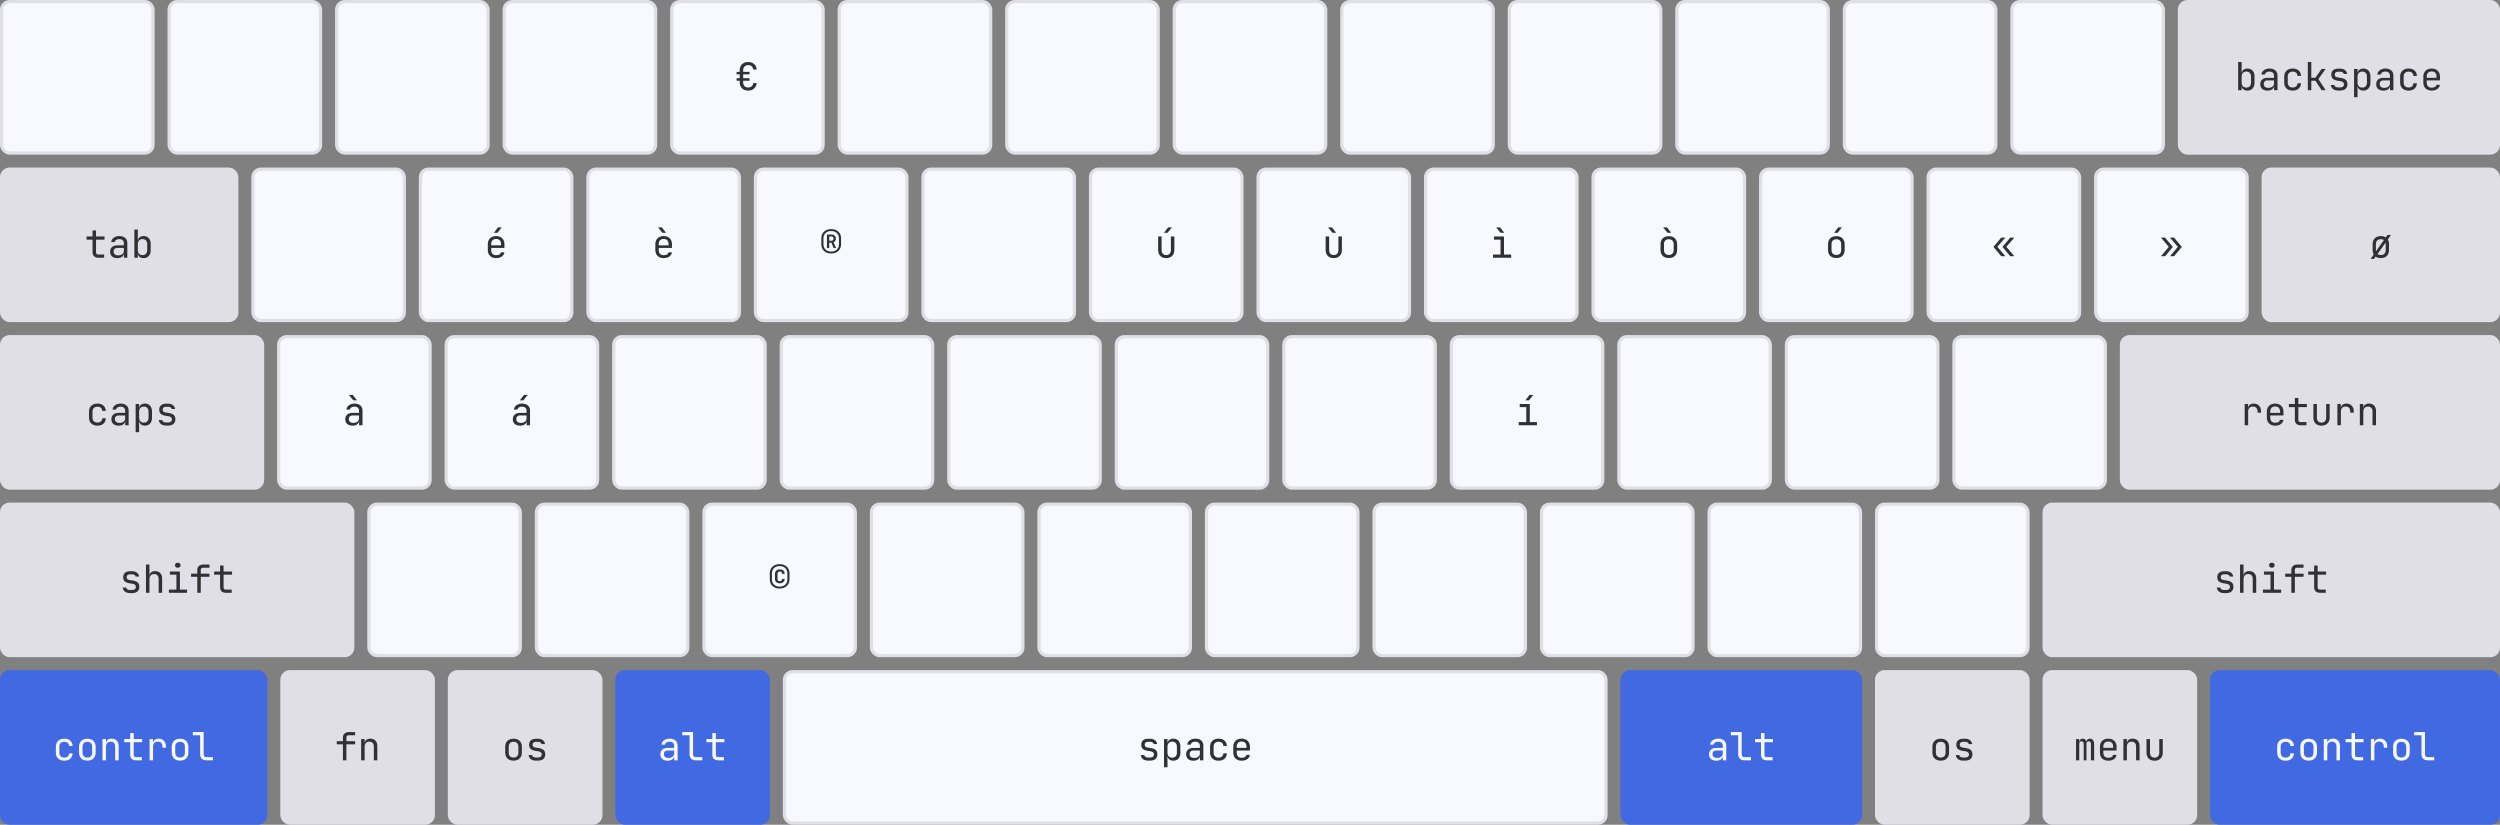 <svg xmlns="http://www.w3.org/2000/svg" fill="none" viewBox="0 0 776 256">
  <rect x="0" y="0" width="776" height="256" fill="#808080" stroke="none"/>
  <style>
    :root {
      --accent: #4169E1;
      --background-lower: #F8F8FF;
      --background-higher: #DFDFE5;
      --foreground-lower: #F8F8FF;
      --foreground-higher: #313133;
    }
  </style>
  <rect fill="#F8F8FF" width="255" height="47" x="243.5" y="208.5" rx="2.5"/>
  <rect fill="#F8F8FF" width="47" height="47" x=".5" y=".5" rx="2.5"/>
  <rect fill="#F8F8FF" width="47" height="47" x="104.5" y=".5" rx="2.5"/>
  <rect fill="#F8F8FF" width="47" height="47" x="114.5" y="156.5" rx="2.5"/>
  <rect fill="#F8F8FF" width="47" height="47" x="130.5" y="52.5" rx="2.5"/>
  <rect fill="#F8F8FF" width="47" height="47" x="138.5" y="104.5" rx="2.5"/>
  <rect fill="#F8F8FF" width="47" height="47" x="156.5" y=".5" rx="2.5"/>
  <rect fill="#F8F8FF" width="47" height="47" x="166.5" y="156.5" rx="2.5"/>
  <rect fill="#F8F8FF" width="47" height="47" x="182.5" y="52.5" rx="2.5"/>
  <rect fill="#F8F8FF" width="47" height="47" x="190.5" y="104.5" rx="2.5"/>
  <rect fill="#F8F8FF" width="47" height="47" x="208.5" y=".5" rx="2.5"/>
  <rect fill="#F8F8FF" width="47" height="47" x="218.5" y="156.5" rx="2.5"/>
  <rect fill="#F8F8FF" width="47" height="47" x="234.5" y="52.5" rx="2.5"/>
  <rect fill="#F8F8FF" width="47" height="47" x="242.5" y="104.5" rx="2.5"/>
  <rect fill="#F8F8FF" width="47" height="47" x="260.5" y=".5" rx="2.5"/>
  <rect fill="#F8F8FF" width="47" height="47" x="270.5" y="156.5" rx="2.5"/>
  <rect fill="#F8F8FF" width="47" height="47" x="286.5" y="52.5" rx="2.5"/>
  <rect fill="#F8F8FF" width="47" height="47" x="294.5" y="104.5" rx="2.5"/>
  <rect fill="#F8F8FF" width="47" height="47" x="312.5" y=".5" rx="2.5"/>
  <rect fill="#F8F8FF" width="47" height="47" x="322.5" y="156.5" rx="2.5"/>
  <rect fill="#F8F8FF" width="47" height="47" x="338.5" y="52.5" rx="2.5"/>
  <rect fill="#F8F8FF" width="47" height="47" x="346.5" y="104.5" rx="2.5"/>
  <rect fill="#F8F8FF" width="47" height="47" x="364.5" y=".5" rx="2.5"/>
  <rect fill="#F8F8FF" width="47" height="47" x="374.5" y="156.5" rx="2.5"/>
  <rect fill="#F8F8FF" width="47" height="47" x="390.5" y="52.5" rx="2.5"/>
  <rect fill="#F8F8FF" width="47" height="47" x="398.5" y="104.5" rx="2.5"/>
  <rect fill="#F8F8FF" width="47" height="47" x="416.5" y=".5" rx="2.5"/>
  <rect fill="#F8F8FF" width="47" height="47" x="426.5" y="156.5" rx="2.5"/>
  <rect fill="#F8F8FF" width="47" height="47" x="442.5" y="52.5" rx="2.5"/>
  <rect fill="#F8F8FF" width="47" height="47" x="450.5" y="104.5" rx="2.5"/>
  <rect fill="#F8F8FF" width="47" height="47" x="468.5" y=".5" rx="2.5"/>
  <rect fill="#F8F8FF" width="47" height="47" x="478.5" y="156.5" rx="2.5"/>
  <rect fill="#F8F8FF" width="47" height="47" x="494.5" y="52.5" rx="2.5"/>
  <rect fill="#F8F8FF" width="47" height="47" x="502.5" y="104.5" rx="2.5"/>
  <rect fill="#F8F8FF" width="47" height="47" x="52.5" y=".5" rx="2.5"/>
  <rect fill="#F8F8FF" width="47" height="47" x="520.5" y=".5" rx="2.5"/>
  <rect fill="#F8F8FF" width="47" height="47" x="530.5" y="156.5" rx="2.5"/>
  <rect fill="#F8F8FF" width="47" height="47" x="546.5" y="52.5" rx="2.5"/>
  <rect fill="#F8F8FF" width="47" height="47" x="554.5" y="104.5" rx="2.5"/>
  <rect fill="#F8F8FF" width="47" height="47" x="572.5" y=".5" rx="2.5"/>
  <rect fill="#F8F8FF" width="47" height="47" x="582.5" y="156.5" rx="2.5"/>
  <rect fill="#F8F8FF" width="47" height="47" x="598.5" y="52.5" rx="2.5"/>
  <rect fill="#F8F8FF" width="47" height="47" x="606.5" y="104.5" rx="2.5"/>
  <rect fill="#F8F8FF" width="47" height="47" x="624.5" y=".5" rx="2.5"/>
  <rect fill="#F8F8FF" width="47" height="47" x="650.5" y="52.5" rx="2.5"/>
  <rect fill="#F8F8FF" width="47" height="47" x="78.5" y="52.5" rx="2.5"/>
  <rect fill="#F8F8FF" width="47" height="47" x="86.5" y="104.5" rx="2.5"/>
  <rect fill="#DFDFE5" width="109" height="47" x=".5" y="156.5" rx="2.5"/>
  <rect fill="#DFDFE5" width="117" height="47" x="658.5" y="104.5" rx="2.5"/>
  <rect fill="#DFDFE5" width="141" height="47" x="634.5" y="156.5" rx="2.5"/>
  <rect fill="#DFDFE5" width="47" height="47" x="139.5" y="208.5" rx="2.5"/>
  <rect fill="#DFDFE5" width="47" height="47" x="582.5" y="208.5" rx="2.5"/>
  <rect fill="#DFDFE5" width="47" height="47" x="634.5" y="208.5" rx="2.5"/>
  <rect fill="#DFDFE5" width="47" height="47" x="87.5" y="208.5" rx="2.5"/>
  <rect fill="#DFDFE5" width="73" height="47" x=".5" y="52.5" rx="2.5"/>
  <rect fill="#DFDFE5" width="73" height="47" x="702.5" y="52.5" rx="2.5"/>
  <rect fill="#DFDFE5" width="81" height="47" x=".5" y="104.5" rx="2.5"/>
  <rect fill="#DFDFE5" width="99" height="47" x="676.5" y=".5" rx="2.5"/>
  <rect fill="#4169E1" width="82" height="47" x=".5" y="208.5" rx="2.5"/>
  <rect fill="#4169E1" width="47" height="47" x="191.5" y="208.5" rx="2.5"/>
  <rect fill="#4169E1" width="74" height="47" x="503.5" y="208.5" rx="2.5"/>
  <rect fill="#4169E1" width="89" height="47" x="686.5" y="208.5" rx="2.5"/>
  <rect stroke="#DFDFE5" width="109" height="47" x=".5" y="156.5" rx="2.5"/>
  <rect stroke="#DFDFE5" width="117" height="47" x="658.5" y="104.5" rx="2.5"/>
  <rect stroke="#DFDFE5" width="141" height="47" x="634.5" y="156.5" rx="2.5"/>
  <rect stroke="#DFDFE5" width="255" height="47" x="243.5" y="208.5" rx="2.5"/>
  <rect stroke="#DFDFE5" width="47" height="47" x=".5" y=".5" rx="2.5"/>
  <rect stroke="#DFDFE5" width="47" height="47" x="104.5" y=".5" rx="2.5"/>
  <rect stroke="#DFDFE5" width="47" height="47" x="114.5" y="156.5" rx="2.5"/>
  <rect stroke="#DFDFE5" width="47" height="47" x="130.5" y="52.5" rx="2.5"/>
  <rect stroke="#DFDFE5" width="47" height="47" x="138.5" y="104.5" rx="2.5"/>
  <rect stroke="#DFDFE5" width="47" height="47" x="139.5" y="208.5" rx="2.5"/>
  <rect stroke="#DFDFE5" width="47" height="47" x="156.5" y=".5" rx="2.5"/>
  <rect stroke="#DFDFE5" width="47" height="47" x="166.5" y="156.5" rx="2.5"/>
  <rect stroke="#DFDFE5" width="47" height="47" x="182.5" y="52.5" rx="2.5"/>
  <rect stroke="#DFDFE5" width="47" height="47" x="190.5" y="104.5" rx="2.5"/>
  <rect stroke="#DFDFE5" width="47" height="47" x="208.5" y=".5" rx="2.5"/>
  <rect stroke="#DFDFE5" width="47" height="47" x="218.5" y="156.5" rx="2.5"/>
  <rect stroke="#DFDFE5" width="47" height="47" x="234.5" y="52.5" rx="2.5"/>
  <rect stroke="#DFDFE5" width="47" height="47" x="242.5" y="104.5" rx="2.5"/>
  <rect stroke="#DFDFE5" width="47" height="47" x="260.5" y=".5" rx="2.5"/>
  <rect stroke="#DFDFE5" width="47" height="47" x="270.5" y="156.5" rx="2.5"/>
  <rect stroke="#DFDFE5" width="47" height="47" x="286.5" y="52.5" rx="2.5"/>
  <rect stroke="#DFDFE5" width="47" height="47" x="294.5" y="104.5" rx="2.5"/>
  <rect stroke="#DFDFE5" width="47" height="47" x="312.5" y=".5" rx="2.5"/>
  <rect stroke="#DFDFE5" width="47" height="47" x="322.5" y="156.5" rx="2.5"/>
  <rect stroke="#DFDFE5" width="47" height="47" x="338.5" y="52.5" rx="2.5"/>
  <rect stroke="#DFDFE5" width="47" height="47" x="346.5" y="104.5" rx="2.5"/>
  <rect stroke="#DFDFE5" width="47" height="47" x="364.5" y=".5" rx="2.5"/>
  <rect stroke="#DFDFE5" width="47" height="47" x="374.5" y="156.5" rx="2.5"/>
  <rect stroke="#DFDFE5" width="47" height="47" x="390.5" y="52.5" rx="2.5"/>
  <rect stroke="#DFDFE5" width="47" height="47" x="398.5" y="104.5" rx="2.5"/>
  <rect stroke="#DFDFE5" width="47" height="47" x="416.5" y=".5" rx="2.5"/>
  <rect stroke="#DFDFE5" width="47" height="47" x="426.5" y="156.5" rx="2.5"/>
  <rect stroke="#DFDFE5" width="47" height="47" x="442.5" y="52.5" rx="2.5"/>
  <rect stroke="#DFDFE5" width="47" height="47" x="450.5" y="104.5" rx="2.5"/>
  <rect stroke="#DFDFE5" width="47" height="47" x="468.5" y=".5" rx="2.5"/>
  <rect stroke="#DFDFE5" width="47" height="47" x="478.5" y="156.5" rx="2.5"/>
  <rect stroke="#DFDFE5" width="47" height="47" x="494.5" y="52.5" rx="2.5"/>
  <rect stroke="#DFDFE5" width="47" height="47" x="502.5" y="104.5" rx="2.5"/>
  <rect stroke="#DFDFE5" width="47" height="47" x="52.5" y=".5" rx="2.5"/>
  <rect stroke="#DFDFE5" width="47" height="47" x="520.5" y=".5" rx="2.5"/>
  <rect stroke="#DFDFE5" width="47" height="47" x="530.5" y="156.5" rx="2.5"/>
  <rect stroke="#DFDFE5" width="47" height="47" x="546.5" y="52.5" rx="2.5"/>
  <rect stroke="#DFDFE5" width="47" height="47" x="554.5" y="104.5" rx="2.5"/>
  <rect stroke="#DFDFE5" width="47" height="47" x="572.5" y=".5" rx="2.5"/>
  <rect stroke="#DFDFE5" width="47" height="47" x="582.5" y="156.5" rx="2.5"/>
  <rect stroke="#DFDFE5" width="47" height="47" x="582.5" y="208.5" rx="2.5"/>
  <rect stroke="#DFDFE5" width="47" height="47" x="598.5" y="52.5" rx="2.5"/>
  <rect stroke="#DFDFE5" width="47" height="47" x="606.5" y="104.5" rx="2.5"/>
  <rect stroke="#DFDFE5" width="47" height="47" x="624.5" y=".5" rx="2.5"/>
  <rect stroke="#DFDFE5" width="47" height="47" x="634.5" y="208.5" rx="2.5"/>
  <rect stroke="#DFDFE5" width="47" height="47" x="650.5" y="52.5" rx="2.5"/>
  <rect stroke="#DFDFE5" width="47" height="47" x="78.5" y="52.5" rx="2.5"/>
  <rect stroke="#DFDFE5" width="47" height="47" x="86.5" y="104.5" rx="2.5"/>
  <rect stroke="#DFDFE5" width="47" height="47" x="87.5" y="208.5" rx="2.5"/>
  <rect stroke="#DFDFE5" width="73" height="47" x=".5" y="52.5" rx="2.5"/>
  <rect stroke="#DFDFE5" width="73" height="47" x="702.5" y="52.5" rx="2.5"/>
  <rect stroke="#DFDFE5" width="81" height="47" x=".5" y="104.5" rx="2.5"/>
  <rect stroke="#DFDFE5" width="99" height="47" x="676.5" y=".5" rx="2.5"/>
  <rect stroke="#4169E1" width="82" height="47" x=".5" y="208.5" rx="2.5"/>
  <rect stroke="#4169E1" width="47" height="47" x="191.5" y="208.5" rx="2.5"/>
  <rect stroke="#4169E1" width="74" height="47" x="503.5" y="208.5" rx="2.5"/>
  <rect stroke="#4169E1" width="89" height="47" x="686.5" y="208.5" rx="2.5"/>
  <path fill="#313133" d="M109.426 132.12c-.696 0-1.244-.176-1.644-.528-.4-.36-.6-.844-.6-1.452 0-.616.2-1.1.6-1.452.4-.352.94-.528 1.62-.528h2.04v-.66c0-.4-.124-.712-.372-.936-.24-.224-.584-.336-1.032-.336-.392 0-.716.084-.972.252a.982.982 0 0 0-.468.66h-1.08c.072-.568.34-1.02.804-1.356.464-.336 1.044-.504 1.74-.504.76 0 1.36.196 1.8.588.44.392.66.924.66 1.596V132h-1.056v-1.26h-.012c-.048.424-.256.76-.624 1.008-.36.248-.828.372-1.404.372Zm.264-.852c.512 0 .932-.128 1.26-.384.328-.256.492-.584.492-.984v-.936h-2.016c-.36 0-.644.1-.852.3-.208.2-.312.472-.312.816 0 .368.124.66.372.876.256.208.608.312 1.056.312Zm-.024-7.008-1.38-1.68h1.2l1.32 1.68h-1.14Z"/>
  <path fill="#313133" d="M154.002 80.12c-.52 0-.976-.104-1.368-.312a2.258 2.258 0 0 1-.9-.876c-.208-.384-.312-.828-.312-1.332v-1.8c0-.512.104-.956.312-1.332.216-.376.516-.668.9-.876.392-.208.848-.312 1.368-.312.52 0 .972.104 1.356.312.392.208.692.5.9.876.216.376.324.82.324 1.332v1.164h-4.104v.636c0 .52.132.92.396 1.2.264.272.64.408 1.128.408.416 0 .752-.072 1.008-.216a.953.953 0 0 0 .468-.672h1.08c-.072.552-.344.992-.816 1.32-.464.32-1.044.48-1.74.48Zm-1.524-3.972h3.048V75.8c0-.52-.132-.92-.396-1.2-.256-.28-.632-.42-1.128-.42-.488 0-.864.14-1.128.42-.264.28-.396.68-.396 1.2v.348Zm.828-3.888 1.272-1.68h1.164l-1.332 1.68h-1.104Z"/>
  <path fill="#313133" d="M161.426 132.12c-.696 0-1.244-.176-1.644-.528-.4-.36-.6-.844-.6-1.452 0-.616.2-1.1.6-1.452.4-.352.94-.528 1.62-.528h2.04v-.66c0-.4-.124-.712-.372-.936-.24-.224-.584-.336-1.032-.336-.392 0-.716.084-.972.252a.982.982 0 0 0-.468.66h-1.08c.072-.568.34-1.02.804-1.356.464-.336 1.044-.504 1.74-.504.76 0 1.36.196 1.8.588.44.392.66.924.66 1.596V132h-1.056v-1.26h-.012c-.048.424-.256.76-.624 1.008-.36.248-.828.372-1.404.372Zm.264-.852c.512 0 .932-.128 1.26-.384.328-.256.492-.584.492-.984v-.936h-2.016c-.36 0-.644.1-.852.3-.208.2-.312.472-.312.816 0 .368.124.66.372.876.256.208.608.312 1.056.312Zm-.324-7.008 1.272-1.68h1.164l-1.332 1.68h-1.104Z"/>
  <path fill="#313133" d="M206.002 80.12c-.52 0-.976-.104-1.368-.312a2.258 2.258 0 0 1-.9-.876c-.208-.384-.312-.828-.312-1.332v-1.8c0-.512.104-.956.312-1.332.216-.376.516-.668.9-.876.392-.208.848-.312 1.368-.312.52 0 .972.104 1.356.312.392.208.692.5.9.876.216.376.324.82.324 1.332v1.164h-4.104v.636c0 .52.132.92.396 1.2.264.272.64.408 1.128.408.416 0 .752-.072 1.008-.216a.953.953 0 0 0 .468-.672h1.08c-.072.552-.344.992-.816 1.32-.464.32-1.044.48-1.74.48Zm-1.524-3.972h3.048V75.8c0-.52-.132-.92-.396-1.2-.256-.28-.632-.42-1.128-.42-.488 0-.864.14-1.128.42-.264.28-.396.68-.396 1.2v.348Zm1.128-3.888-1.38-1.68h1.2l1.32 1.68h-1.14Z"/>
  <path fill="#313133" d="M232.242 28.12c-.808 0-1.452-.232-1.932-.696-.472-.472-.708-1.1-.708-1.884v-.48h-.972v-.78h.972v-1.2h-.972v-.78h.972v-.48c0-.784.236-1.408.708-1.872.48-.472 1.124-.708 1.932-.708.744 0 1.348.208 1.812.624.472.408.748.98.828 1.716h-1.08c-.048-.432-.212-.768-.492-1.008-.272-.248-.628-.372-1.068-.372-.48 0-.86.144-1.14.432-.28.288-.42.684-.42 1.188v.48h1.98v.78h-1.98v1.2h1.98v.78h-1.98v.48c0 .504.136.9.408 1.188.28.288.664.432 1.152.432.44 0 .796-.12 1.068-.36.28-.248.444-.588.492-1.02h1.08c-.08.728-.356 1.3-.828 1.716-.464.416-1.068.624-1.812.624Z"/>
  <path fill="#313133" d="M242.002 182.68c-.608 0-1.144-.12-1.608-.36a2.648 2.648 0 0 1-1.068-1.008c-.256-.432-.384-.936-.384-1.512V178c0-.576.128-1.08.384-1.512a2.648 2.648 0 0 1 1.068-1.008c.464-.24 1-.36 1.608-.36.616 0 1.152.12 1.608.36.456.24.812.576 1.068 1.008.256.432.384.936.384 1.512v1.8c0 .576-.128 1.08-.384 1.512a2.648 2.648 0 0 1-1.068 1.008c-.456.24-.992.36-1.608.36Zm0-.6c.48 0 .9-.092 1.26-.276.36-.192.64-.46.84-.804.2-.344.3-.744.3-1.2V178c0-.456-.1-.852-.3-1.188-.2-.344-.48-.612-.84-.804-.36-.192-.78-.288-1.26-.288s-.9.096-1.26.288c-.36.192-.64.46-.84.804-.2.336-.3.732-.3 1.188v1.8c0 .456.1.856.3 1.2.2.344.48.612.84.804.36.184.78.276 1.26.276Zm.06-1.02c-.448 0-.812-.124-1.092-.372-.272-.256-.408-.592-.408-1.008v-1.56c0-.416.136-.748.408-.996.28-.256.644-.384 1.092-.384.448 0 .808.128 1.08.384.272.248.408.58.408.996h-.78a.675.675 0 0 0-.204-.516.66.66 0 0 0-.504-.204.714.714 0 0 0-.528.204c-.128.128-.192.3-.192.516v1.56a.74.74 0 0 0 .192.528.74.74 0 0 0 .528.192.681.681 0 0 0 .504-.192.714.714 0 0 0 .204-.528h.78c0 .416-.136.752-.408 1.008-.272.248-.632.372-1.08.372Z"/>
  <path fill="#313133" d="M258.002 78.68c-.608 0-1.144-.12-1.608-.36a2.648 2.648 0 0 1-1.068-1.008c-.256-.432-.384-.936-.384-1.512V74c0-.576.128-1.08.384-1.512a2.648 2.648 0 0 1 1.068-1.008c.464-.24 1-.36 1.608-.36.616 0 1.152.12 1.608.36.456.24.812.576 1.068 1.008.256.432.384.936.384 1.512v1.8c0 .576-.128 1.08-.384 1.512a2.648 2.648 0 0 1-1.068 1.008c-.456.24-.992.36-1.608.36Zm-2.4-2.88c0 .456.1.856.3 1.2.2.344.48.612.84.804.36.184.78.276 1.26.276s.9-.092 1.26-.276c.36-.192.64-.46.84-.804.2-.344.3-.744.3-1.2V74c0-.456-.1-.852-.3-1.188-.2-.344-.48-.612-.84-.804-.36-.192-.78-.288-1.26-.288s-.9.096-1.26.288c-.36.192-.64.46-.84.804-.2.336-.3.732-.3 1.188v1.8Zm1.08 1.2v-4.2h1.368c.432 0 .772.116 1.02.348.256.224.384.528.384.912 0 .552-.24.932-.72 1.14l.792 1.8h-.768l-.708-1.68h-.648V77h-.72Zm.72-2.28h.648c.208 0 .372-.056.492-.168.12-.12.18-.284.18-.492 0-.208-.06-.368-.18-.48-.12-.12-.284-.18-.492-.18h-.648v1.32Z"/>
  <path fill="#313133" d="M356.408 236.096c-.68 0-1.22-.152-1.62-.456-.4-.312-.632-.732-.696-1.26h1.08a.844.844 0 0 0 .384.552c.216.136.5.204.852.204h.504c.424 0 .74-.084.948-.252a.867.867 0 0 0 .312-.696c0-.544-.372-.876-1.116-.996l-.888-.144c-.648-.112-1.132-.312-1.452-.6-.312-.296-.468-.724-.468-1.284 0-.592.188-1.048.564-1.368.376-.328.94-.492 1.692-.492h.456c.632 0 1.14.148 1.524.444.384.296.616.696.696 1.2h-1.08a.768.768 0 0 0-.36-.492c-.192-.128-.452-.192-.78-.192h-.456c-.408 0-.708.076-.9.228-.184.152-.276.38-.276.684 0 .272.08.472.24.6.16.128.412.22.756.276l.888.144c.712.112 1.228.32 1.548.624.328.304.492.744.492 1.32 0 .608-.196 1.088-.588 1.44-.384.344-.968.516-1.752.516h-.504Zm4.903 2.064v-8.76h1.08v1.26h.012c.056-.432.244-.768.564-1.008.328-.248.74-.372 1.236-.372.664 0 1.192.22 1.584.66.4.432.6 1.028.6 1.788v1.932c0 .76-.2 1.36-.6 1.8-.392.44-.92.66-1.584.66-.496 0-.904-.124-1.224-.372a1.509 1.509 0 0 1-.576-1.008h-.036l.024 1.5v1.92h-1.08Zm2.532-2.976c.456 0 .812-.136 1.068-.408.264-.272.396-.664.396-1.176v-1.8c0-.512-.132-.904-.396-1.176-.256-.272-.612-.408-1.068-.408-.44 0-.792.14-1.056.42-.264.28-.396.668-.396 1.164v1.8c0 .496.132.884.396 1.164.264.28.616.42 1.056.42Zm6.583.936c-.696 0-1.244-.176-1.644-.528-.4-.36-.6-.844-.6-1.452 0-.616.2-1.1.6-1.452.4-.352.94-.528 1.62-.528h2.04v-.66c0-.4-.124-.712-.372-.936-.24-.224-.584-.336-1.032-.336-.392 0-.716.084-.972.252a.982.982 0 0 0-.468.66h-1.08c.072-.568.34-1.02.804-1.356.464-.336 1.044-.504 1.74-.504.76 0 1.36.196 1.8.588.44.392.66.924.66 1.596V236h-1.056v-1.26h-.012c-.048.424-.256.76-.624 1.008-.36.248-.828.372-1.404.372Zm.264-.852c.512 0 .932-.128 1.26-.384.328-.256.492-.584.492-.984v-.936h-2.016c-.36 0-.644.1-.852.3-.208.2-.312.472-.312.816 0 .368.124.66.372.876.256.208.608.312 1.056.312Zm7.556.852c-.8 0-1.44-.224-1.92-.672-.472-.448-.708-1.064-.708-1.848v-1.8c0-.784.236-1.4.708-1.848.48-.448 1.12-.672 1.92-.672.76 0 1.372.204 1.836.612.464.408.708.964.732 1.668h-1.08c-.024-.424-.168-.748-.432-.972-.256-.232-.608-.348-1.056-.348-.472 0-.848.136-1.128.408-.28.264-.42.644-.42 1.14v1.812c0 .496.14.88.42 1.152.28.272.656.408 1.128.408.448 0 .8-.116 1.056-.348.264-.232.408-.556.432-.972h1.08c-.024.704-.268 1.26-.732 1.668-.464.408-1.076.612-1.836.612Zm7.147 0c-.52 0-.976-.104-1.368-.312a2.258 2.258 0 0 1-.9-.876c-.208-.384-.312-.828-.312-1.332v-1.8c0-.512.104-.956.312-1.332.216-.376.516-.668.9-.876.392-.208.848-.312 1.368-.312.52 0 .972.104 1.356.312.392.208.692.5.9.876.216.376.324.82.324 1.332v1.164h-4.104v.636c0 .52.132.92.396 1.2.264.272.64.408 1.128.408.416 0 .752-.072 1.008-.216a.953.953 0 0 0 .468-.672h1.08c-.072.552-.344.992-.816 1.32-.464.32-1.044.48-1.74.48Zm-1.524-3.972h3.048v-.348c0-.52-.132-.92-.396-1.2-.256-.28-.632-.42-1.128-.42-.488 0-.864.14-1.128.42-.264.28-.396.68-.396 1.2v.348Z"/>
  <path fill="#313133" d="M361.99 80.12c-.76 0-1.368-.224-1.824-.672-.456-.456-.684-1.072-.684-1.848v-4.2h1.08v4.2c0 .496.128.884.384 1.164.256.272.604.408 1.044.408.448 0 .8-.136 1.056-.408.264-.28.396-.668.396-1.164v-4.2h1.08v4.2c0 .776-.232 1.392-.696 1.848-.464.448-1.076.672-1.836.672Zm-.684-7.86 1.272-1.68h1.164l-1.332 1.68h-1.104Z"/>
  <path fill="#313133" d="M413.99 80.12c-.76 0-1.368-.224-1.824-.672-.456-.456-.684-1.072-.684-1.848v-4.2h1.08v4.2c0 .496.128.884.384 1.164.256.272.604.408 1.044.408.448 0 .8-.136 1.056-.408.264-.28.396-.668.396-1.164v-4.2h1.08v4.2c0 .776-.232 1.392-.696 1.848-.464.448-1.076.672-1.836.672Zm-.384-7.86-1.38-1.68h1.2l1.32 1.68h-1.14Z"/>
  <path fill="#313133" d="M463.422 80v-.984h2.34v-4.632h-2.04V73.4h3.12v5.616h2.22V80h-5.64Zm2.364-7.74-1.38-1.68h1.2l1.32 1.68h-1.14Z"/>
  <path fill="#313133" d="M471.422 132v-.984h2.34v-4.632h-2.04v-.984h3.12v5.616h2.22V132h-5.64Zm2.064-7.74 1.272-1.68h1.164l-1.332 1.68h-1.104Z"/>
  <path fill="#313133" d="M518.002 80.096c-.8 0-1.432-.224-1.896-.672-.456-.456-.684-1.072-.684-1.848v-1.752c0-.784.228-1.4.684-1.848.464-.448 1.096-.672 1.896-.672.8 0 1.428.224 1.884.672.464.448.696 1.06.696 1.836v1.764c0 .776-.232 1.392-.696 1.848-.456.448-1.084.672-1.884.672Zm0-.96c.472 0 .84-.132 1.104-.396.264-.264.396-.652.396-1.164v-1.752c0-.512-.132-.9-.396-1.164-.264-.264-.632-.396-1.104-.396-.464 0-.832.132-1.104.396-.264.264-.396.652-.396 1.164v1.752c0 .512.132.9.396 1.164.272.264.64.396 1.104.396Zm-.396-6.876-1.38-1.68h1.2l1.32 1.68h-1.14Z"/>
  <path fill="#313133" d="M570.002 80.096c-.8 0-1.432-.224-1.896-.672-.456-.456-.684-1.072-.684-1.848v-1.752c0-.784.228-1.4.684-1.848.464-.448 1.096-.672 1.896-.672.8 0 1.428.224 1.884.672.464.448.696 1.06.696 1.836v1.764c0 .776-.232 1.392-.696 1.848-.456.448-1.084.672-1.884.672Zm0-.96c.472 0 .84-.132 1.104-.396.264-.264.396-.652.396-1.164v-1.752c0-.512-.132-.9-.396-1.164-.264-.264-.632-.396-1.104-.396-.464 0-.832.132-1.104.396-.264.264-.396.652-.396 1.164v1.752c0 .512.132.9.396 1.164.272.264.64.396 1.104.396Zm-.696-6.876 1.272-1.68h1.164l-1.332 1.68h-1.104Z"/>
  <path fill="#313133" d="m623.982 79.52-2.424-2.88 2.412-2.88h1.272l-2.472 2.856 2.472 2.904h-1.26Zm-2.796 0-2.424-2.88 2.412-2.88h1.272l-2.472 2.856 2.472 2.904h-1.26Z"/>
  <path fill="#313133" d="m673.57 79.52 2.424-2.892-2.436-2.868h1.26l2.424 2.88-2.412 2.88h-1.26Zm-2.796 0 2.424-2.892-2.436-2.868h1.26l2.424 2.88-2.412 2.88h-1.26Z"/>
  <path fill="#313133" id="tab" d="M30.527 80c-.568 0-1.012-.152-1.332-.456-.312-.304-.468-.732-.468-1.284v-3.876h-1.86V73.4h1.86v-1.86h1.08v1.86h2.64v.984h-2.64v3.876c0 .504.24.756.72.756h1.8V80h-1.8Zm5.9.12c-.697 0-1.245-.176-1.645-.528-.4-.36-.6-.844-.6-1.452 0-.616.2-1.1.6-1.452.4-.352.94-.528 1.62-.528h2.04v-.66c0-.4-.124-.712-.372-.936-.24-.224-.584-.336-1.032-.336-.392 0-.716.084-.972.252a.982.982 0 0 0-.468.66h-1.08c.072-.568.34-1.02.804-1.356.464-.336 1.044-.504 1.74-.504.76 0 1.36.196 1.8.588.44.392.66.924.66 1.596V80h-1.056v-1.26h-.012c-.048.424-.256.76-.624 1.008-.36.248-.828.372-1.404.372Zm.263-.852c.512 0 .932-.128 1.26-.384.328-.256.492-.584.492-.984v-.936h-2.016c-.36 0-.644.1-.852.3-.208.2-.312.472-.312.816 0 .368.124.66.372.876.256.208.608.312 1.056.312Zm7.892.852c-.496 0-.904-.12-1.224-.36-.32-.248-.508-.588-.564-1.02h-.012V80h-1.08v-8.76h1.08v1.92l-.024 1.5h.036c.056-.424.244-.76.564-1.008.32-.248.728-.372 1.224-.372.664 0 1.196.22 1.596.66.4.44.6 1.04.6 1.8v1.932c0 .752-.2 1.348-.6 1.788-.4.44-.932.66-1.596.66Zm-.36-.936c.456 0 .816-.136 1.08-.408.264-.272.396-.664.396-1.176v-1.8c0-.512-.132-.904-.396-1.176-.264-.272-.624-.408-1.08-.408-.44 0-.792.14-1.056.42-.256.28-.384.668-.384 1.164v1.8c0 .496.128.884.384 1.164.264.28.616.42 1.056.42Z"/>
  <path fill="#313133" id="caps" d="M30.257 132.12c-.8 0-1.44-.224-1.92-.672-.472-.448-.708-1.064-.708-1.848v-1.8c0-.784.236-1.4.708-1.848.48-.448 1.12-.672 1.92-.672.76 0 1.372.204 1.836.612.464.408.708.964.732 1.668h-1.08c-.024-.424-.168-.748-.432-.972-.256-.232-.608-.348-1.056-.348-.472 0-.848.136-1.128.408-.28.264-.42.644-.42 1.14v1.812c0 .496.14.88.42 1.152.28.272.656.408 1.128.408.448 0 .8-.116 1.056-.348.264-.232.408-.556.432-.972h1.08c-.024.704-.268 1.26-.732 1.668-.464.408-1.076.612-1.836.612Zm6.572 0c-.696 0-1.244-.176-1.644-.528-.4-.36-.6-.844-.6-1.452 0-.616.2-1.1.6-1.452.4-.352.94-.528 1.62-.528h2.04v-.66c0-.4-.124-.712-.372-.936-.24-.224-.584-.336-1.032-.336-.392 0-.716.084-.972.252a.982.982 0 0 0-.468.66h-1.08c.072-.568.34-1.02.804-1.356.464-.336 1.044-.504 1.74-.504.76 0 1.36.196 1.8.588.44.392.66.924.66 1.596V132h-1.056v-1.26h-.012c-.048.424-.256.76-.624 1.008-.36.248-.828.372-1.404.372Zm.264-.852c.512 0 .932-.128 1.26-.384.328-.256.492-.584.492-.984v-.936h-2.016c-.36 0-.644.1-.852.3-.208.2-.312.472-.312.816 0 .368.124.66.372.876.256.208.608.312 1.056.312Zm5.011 2.892v-8.76h1.08v1.26h.012c.056-.432.244-.768.564-1.008.328-.248.74-.372 1.236-.372.664 0 1.192.22 1.584.66.4.432.6 1.028.6 1.788v1.932c0 .76-.2 1.36-.6 1.8-.392.44-.92.66-1.584.66-.496 0-.904-.124-1.224-.372a1.509 1.509 0 0 1-.576-1.008h-.036l.024 1.5v1.92h-1.08Zm2.532-2.976c.456 0 .812-.136 1.068-.408.264-.272.396-.664.396-1.176v-1.8c0-.512-.132-.904-.396-1.176-.256-.272-.612-.408-1.068-.408-.44 0-.792.14-1.056.42-.264.28-.396.668-.396 1.164v1.8c0 .496.132.884.396 1.164.264.28.616.42 1.056.42Zm6.955.912c-.68 0-1.22-.152-1.62-.456-.4-.312-.632-.732-.696-1.26h1.08a.844.844 0 0 0 .384.552c.216.136.5.204.852.204h.504c.424 0 .74-.084.948-.252a.867.867 0 0 0 .312-.696c0-.544-.372-.876-1.116-.996l-.888-.144c-.648-.112-1.132-.312-1.452-.6-.312-.296-.468-.724-.468-1.284 0-.592.188-1.048.564-1.368.376-.328.94-.492 1.692-.492h.456c.632 0 1.14.148 1.524.444.384.296.616.696.696 1.2h-1.08a.768.768 0 0 0-.36-.492c-.192-.128-.452-.192-.78-.192h-.456c-.408 0-.708.076-.9.228-.184.152-.276.38-.276.684 0 .272.08.472.24.6.16.128.412.22.756.276l.888.144c.712.112 1.228.32 1.548.624.328.304.492.744.492 1.32 0 .608-.196 1.088-.588 1.44-.384.344-.968.516-1.752.516h-.504Z"/>
  <path fill="#313133" id="shift-sx" d="M40.408 184.096c-.68 0-1.22-.152-1.62-.456-.4-.312-.632-.732-.696-1.26h1.08a.844.844 0 0 0 .384.552c.216.136.5.204.852.204h.504c.424 0 .74-.084.948-.252a.867.867 0 0 0 .312-.696c0-.544-.372-.876-1.116-.996l-.888-.144c-.648-.112-1.132-.312-1.452-.6-.312-.296-.468-.724-.468-1.284 0-.592.188-1.048.564-1.368.376-.328.94-.492 1.692-.492h.456c.632 0 1.14.148 1.524.444.384.296.616.696.696 1.2H42.1a.768.768 0 0 0-.36-.492c-.192-.128-.452-.192-.78-.192h-.456c-.408 0-.708.076-.9.228-.184.152-.276.38-.276.684 0 .272.08.472.24.6.16.128.412.22.756.276l.888.144c.712.112 1.228.32 1.548.624.328.304.492.744.492 1.32 0 .608-.196 1.088-.588 1.44-.384.344-.968.516-1.752.516h-.504ZM45.31 184v-8.76h1.08v3.42h.012c.056-.44.236-.78.54-1.02.304-.24.708-.36 1.212-.36.664 0 1.192.204 1.584.612.392.408.588.964.588 1.668V184h-1.08v-4.32c0-.472-.128-.836-.384-1.092-.248-.264-.588-.396-1.02-.396-.448 0-.804.14-1.068.42-.256.28-.384.676-.384 1.188v4.2h-1.08Zm7.111 0v-.984h2.34v-4.632h-2.04v-.984h3.12v5.616h2.22V184h-5.64Zm2.76-7.788c-.264 0-.472-.068-.624-.204a.704.704 0 0 1-.228-.552c0-.24.076-.428.228-.564.152-.144.36-.216.624-.216s.472.072.624.216c.152.136.228.324.228.564a.704.704 0 0 1-.228.552c-.152.136-.36.204-.624.204ZM61.238 184v-4.956h-1.92v-.984h1.92v-1.14c0-.52.164-.928.492-1.224.328-.304.78-.456 1.356-.456h1.932v.984h-1.932c-.512 0-.768.232-.768.696v1.14h2.7v.984h-2.7V184h-1.08Zm8.875 0c-.568 0-1.012-.152-1.332-.456-.312-.304-.468-.732-.468-1.284v-3.876h-1.86v-.984h1.86v-1.86h1.08v1.86h2.64v.984h-2.64v3.876c0 .504.24.756.72.756h1.8V184h-1.8Z"/>
  <path fill="#F8F8FF" id="control-sx" d="M19.964 236.12c-.8 0-1.44-.224-1.92-.672-.472-.448-.708-1.064-.708-1.848v-1.8c0-.784.236-1.4.708-1.848.48-.448 1.12-.672 1.92-.672.76 0 1.372.204 1.836.612.464.408.708.964.732 1.668h-1.08c-.024-.424-.168-.748-.432-.972-.256-.232-.608-.348-1.056-.348-.472 0-.848.136-1.128.408-.28.264-.42.644-.42 1.14v1.812c0 .496.14.88.42 1.152.28.272.656.408 1.128.408.448 0 .8-.116 1.056-.348.264-.232.408-.556.432-.972h1.08c-.024.704-.268 1.26-.732 1.668-.464.408-1.076.612-1.836.612Zm7.148-.024c-.8 0-1.432-.224-1.896-.672-.456-.456-.684-1.072-.684-1.848v-1.752c0-.784.228-1.4.684-1.848.464-.448 1.096-.672 1.896-.672.8 0 1.428.224 1.884.672.464.448.696 1.06.696 1.836v1.764c0 .776-.232 1.392-.696 1.848-.456.448-1.084.672-1.884.672Zm0-.96c.472 0 .84-.132 1.104-.396.264-.264.396-.652.396-1.164v-1.752c0-.512-.132-.9-.396-1.164-.264-.264-.632-.396-1.104-.396-.464 0-.832.132-1.104.396-.264.264-.396.652-.396 1.164v1.752c0 .512.132.9.396 1.164.272.264.64.396 1.104.396Zm4.699.864v-6.6h1.08v1.26h.012c.056-.44.236-.78.54-1.02.304-.24.708-.36 1.212-.36.664 0 1.192.204 1.584.612.392.408.588.964.588 1.668V236h-1.08v-4.32c0-.472-.128-.832-.384-1.08-.248-.256-.588-.384-1.02-.384-.448 0-.804.136-1.068.408-.256.272-.384.664-.384 1.176v4.2h-1.08Zm10.411 0c-.568 0-1.012-.152-1.332-.456-.312-.304-.468-.732-.468-1.284v-3.876h-1.86v-.984h1.86v-1.86h1.08v1.86h2.64v.984h-2.64v3.876c0 .504.24.756.72.756h1.8V236h-1.8Zm4.208 0v-6.6h1.056v1.176c.216-.864.796-1.296 1.74-1.296.696 0 1.248.22 1.656.66.416.432.624 1.02.624 1.764v.396h-1.08v-.3c0-.52-.128-.916-.384-1.188-.248-.28-.604-.42-1.068-.42-.456 0-.816.14-1.08.42-.256.28-.384.676-.384 1.188v4.2h-1.08Zm9.463.096c-.8 0-1.432-.224-1.896-.672-.456-.456-.684-1.072-.684-1.848v-1.752c0-.784.228-1.4.684-1.848.464-.448 1.096-.672 1.896-.672.8 0 1.428.224 1.884.672.464.448.696 1.06.696 1.836v1.764c0 .776-.232 1.392-.696 1.848-.456.448-1.084.672-1.884.672Zm0-.96c.472 0 .84-.132 1.104-.396.264-.264.396-.652.396-1.164v-1.752c0-.512-.132-.9-.396-1.164-.264-.264-.632-.396-1.104-.396-.464 0-.832.132-1.104.396-.264.264-.396.652-.396 1.164v1.752c0 .512.132.9.396 1.164.272.264.64.396 1.104.396Zm8.155.864c-.584 0-1.052-.168-1.404-.504-.344-.344-.516-.796-.516-1.356v-5.916h-2.28v-.984h3.36v6.9c0 .272.076.488.228.648.152.152.356.228.612.228h2.04V236h-2.04Z"/>
  <path fill="#313133" id="fn-sx" d="M106.445 236v-4.956h-1.92v-.984h1.92v-1.14c0-.52.164-.928.492-1.224.328-.304.78-.456 1.356-.456h1.932v.984h-1.932c-.512 0-.768.232-.768.696v1.14h2.7v.984h-2.7V236h-1.08Zm5.659 0v-6.6h1.08v1.26h.012c.056-.44.236-.78.54-1.02.304-.24.708-.36 1.212-.36.664 0 1.192.204 1.584.612.392.408.588.964.588 1.668V236h-1.08v-4.32c0-.472-.128-.832-.384-1.08-.248-.256-.588-.384-1.02-.384-.448 0-.804.136-1.068.408-.256.272-.384.664-.384 1.176v4.2h-1.08Z"/>
  <path fill="#313133" id="os-sx" d="M159.405 236.096c-.8 0-1.432-.224-1.896-.672-.456-.456-.684-1.072-.684-1.848v-1.752c0-.784.228-1.4.684-1.848.464-.448 1.096-.672 1.896-.672.8 0 1.428.224 1.884.672.464.448.696 1.06.696 1.836v1.764c0 .776-.232 1.392-.696 1.848-.456.448-1.084.672-1.884.672Zm0-.96c.472 0 .84-.132 1.104-.396.264-.264.396-.652.396-1.164v-1.752c0-.512-.132-.9-.396-1.164-.264-.264-.632-.396-1.104-.396-.464 0-.832.132-1.104.396-.264.264-.396.652-.396 1.164v1.752c0 .512.132.9.396 1.164.272.264.64.396 1.104.396Zm6.991.96c-.68 0-1.22-.152-1.62-.456-.4-.312-.632-.732-.696-1.26h1.08a.844.844 0 0 0 .384.552c.216.136.5.204.852.204h.504c.424 0 .74-.084.948-.252a.867.867 0 0 0 .312-.696c0-.544-.372-.876-1.116-.996l-.888-.144c-.648-.112-1.132-.312-1.452-.6-.312-.296-.468-.724-.468-1.284 0-.592.188-1.048.564-1.368.376-.328.94-.492 1.692-.492h.456c.632 0 1.14.148 1.524.444.384.296.616.696.696 1.2h-1.08a.768.768 0 0 0-.36-.492c-.192-.128-.452-.192-.78-.192h-.456c-.408 0-.708.076-.9.228-.184.152-.276.38-.276.684 0 .272.08.472.24.6.16.128.412.22.756.276l.888.144c.712.112 1.228.32 1.548.624.328.304.492.744.492 1.32 0 .608-.196 1.088-.588 1.44-.384.344-.968.516-1.752.516h-.504Z"/>
  <path fill="#F8F8FF" id="alt-sx" d="M207.231 236.12c-.696 0-1.244-.176-1.644-.528-.4-.36-.6-.844-.6-1.452 0-.616.2-1.1.6-1.452.4-.352.94-.528 1.62-.528h2.04v-.66c0-.4-.124-.712-.372-.936-.24-.224-.584-.336-1.032-.336-.392 0-.716.084-.972.252a.982.982 0 0 0-.468.66h-1.08c.072-.568.34-1.02.804-1.356.464-.336 1.044-.504 1.74-.504.76 0 1.36.196 1.8.588.44.392.66.924.66 1.596V236h-1.056v-1.26h-.012c-.048.424-.256.76-.624 1.008-.36.248-.828.372-1.404.372Zm.264-.852c.512 0 .932-.128 1.26-.384.328-.256.492-.584.492-.984v-.936h-2.016c-.36 0-.644.1-.852.3-.208.2-.312.472-.312.816 0 .368.124.66.372.876.256.208.608.312 1.056.312Zm8.467.732c-.584 0-1.052-.168-1.404-.504-.344-.344-.516-.796-.516-1.356v-5.916h-2.28v-.984h3.36v6.9c0 .272.076.488.228.648.152.152.356.228.612.228h2.04V236h-2.04Zm6.956 0c-.568 0-1.012-.152-1.332-.456-.312-.304-.468-.732-.468-1.284v-3.876h-1.86v-.984h1.86v-1.86h1.08v1.86h2.64v.984h-2.64v3.876c0 .504.24.756.72.756h1.8V236h-1.8Z"/>
  <path fill="#313133" id="backspace" d="M697.605 28.12c-.496 0-.904-.12-1.224-.36-.32-.248-.508-.588-.564-1.02h-.012V28h-1.08v-8.76h1.08v1.92l-.024 1.5h.036c.056-.424.244-.76.564-1.008.32-.248.728-.372 1.224-.372.664 0 1.196.22 1.596.66.4.44.6 1.04.6 1.8v1.932c0 .752-.2 1.348-.6 1.788-.4.44-.932.66-1.596.66Zm-.36-.936c.456 0 .816-.136 1.08-.408.264-.272.396-.664.396-1.176v-1.8c0-.512-.132-.904-.396-1.176-.264-.272-.624-.408-1.08-.408-.44 0-.792.14-1.056.42-.256.28-.384.668-.384 1.164v1.8c0 .496.128.884.384 1.164.264.28.616.42 1.056.42Zm6.595.936c-.696 0-1.244-.176-1.644-.528-.4-.36-.6-.844-.6-1.452 0-.616.2-1.1.6-1.452.4-.352.94-.528 1.62-.528h2.04v-.66c0-.4-.124-.712-.372-.936-.24-.224-.584-.336-1.032-.336-.392 0-.716.084-.972.252a.982.982 0 0 0-.468.66h-1.08c.072-.568.34-1.02.804-1.356.464-.336 1.044-.504 1.74-.504.76 0 1.36.196 1.8.588.44.392.66.924.66 1.596V28h-1.056v-1.26h-.012c-.048.424-.256.76-.624 1.008-.36.248-.828.372-1.404.372Zm.264-.852c.512 0 .932-.128 1.26-.384.328-.256.492-.584.492-.984v-.936h-2.016c-.36 0-.644.1-.852.3-.208.2-.312.472-.312.816 0 .368.124.66.372.876.256.208.608.312 1.056.312Zm7.556.852c-.8 0-1.44-.224-1.92-.672-.472-.448-.708-1.064-.708-1.848v-1.8c0-.784.236-1.4.708-1.848.48-.448 1.12-.672 1.92-.672.76 0 1.372.204 1.836.612.464.408.708.964.732 1.668h-1.08c-.024-.424-.168-.748-.432-.972-.256-.232-.608-.348-1.056-.348-.472 0-.848.136-1.128.408-.28.264-.42.644-.42 1.14V25.6c0 .496.14.88.42 1.152.28.272.656.408 1.128.408.448 0 .8-.116 1.056-.348.264-.232.408-.556.432-.972h1.08c-.024.704-.268 1.26-.732 1.668-.464.408-1.076.612-1.836.612Zm4.687-.12v-8.76h1.08v4.884h1.272l1.92-2.724h1.236l-2.22 3.144L721.891 28h-1.26l-1.92-2.94h-1.284V28h-1.08Zm9.451.096c-.68 0-1.22-.152-1.62-.456-.4-.312-.632-.732-.696-1.26h1.08a.844.844 0 0 0 .384.552c.216.136.5.204.852.204h.504c.424 0 .74-.084.948-.252a.867.867 0 0 0 .312-.696c0-.544-.372-.876-1.116-.996l-.888-.144c-.648-.112-1.132-.312-1.452-.6-.312-.296-.468-.724-.468-1.284 0-.592.188-1.048.564-1.368.376-.328.94-.492 1.692-.492h.456c.632 0 1.14.148 1.524.444.384.296.616.696.696 1.2h-1.08a.768.768 0 0 0-.36-.492c-.192-.128-.452-.192-.78-.192h-.456c-.408 0-.708.076-.9.228-.184.152-.276.38-.276.684 0 .272.08.472.24.6.16.128.412.22.756.276l.888.144c.712.112 1.228.32 1.548.624.328.304.492.744.492 1.32 0 .608-.196 1.088-.588 1.44-.384.344-.968.516-1.752.516h-.504Zm4.904 2.064V21.4h1.08v1.26h.012c.056-.432.244-.768.564-1.008.328-.248.74-.372 1.236-.372.664 0 1.192.22 1.584.66.4.432.6 1.028.6 1.788v1.932c0 .76-.2 1.36-.6 1.8-.392.44-.92.66-1.584.66-.496 0-.904-.124-1.224-.372a1.509 1.509 0 0 1-.576-1.008h-.036l.024 1.5v1.92h-1.08Zm2.532-2.976c.456 0 .812-.136 1.068-.408.264-.272.396-.664.396-1.176v-1.8c0-.512-.132-.904-.396-1.176-.256-.272-.612-.408-1.068-.408-.44 0-.792.14-1.056.42-.264.28-.396.668-.396 1.164v1.8c0 .496.132.884.396 1.164.264.28.616.42 1.056.42Zm6.583.936c-.696 0-1.244-.176-1.644-.528-.4-.36-.6-.844-.6-1.452 0-.616.2-1.1.6-1.452.4-.352.94-.528 1.62-.528h2.04v-.66c0-.4-.124-.712-.372-.936-.24-.224-.584-.336-1.032-.336-.392 0-.716.084-.972.252a.982.982 0 0 0-.468.66h-1.08c.072-.568.34-1.02.804-1.356.464-.336 1.044-.504 1.74-.504.76 0 1.36.196 1.8.588.44.392.66.924.66 1.596V28h-1.056v-1.26h-.012c-.048.424-.256.76-.624 1.008-.36.248-.828.372-1.404.372Zm.264-.852c.512 0 .932-.128 1.26-.384.328-.256.492-.584.492-.984v-.936h-2.016c-.36 0-.644.1-.852.3-.208.2-.312.472-.312.816 0 .368.124.66.372.876.256.208.608.312 1.056.312Zm7.555.852c-.8 0-1.44-.224-1.92-.672-.472-.448-.708-1.064-.708-1.848v-1.8c0-.784.236-1.4.708-1.848.48-.448 1.12-.672 1.92-.672.76 0 1.372.204 1.836.612.464.408.708.964.732 1.668h-1.08c-.024-.424-.168-.748-.432-.972-.256-.232-.608-.348-1.056-.348-.472 0-.848.136-1.128.408-.28.264-.42.644-.42 1.14V25.6c0 .496.14.88.42 1.152.28.272.656.408 1.128.408.448 0 .8-.116 1.056-.348.264-.232.408-.556.432-.972h1.08c-.024.704-.268 1.26-.732 1.668-.464.408-1.076.612-1.836.612Zm7.148 0c-.52 0-.976-.104-1.368-.312a2.258 2.258 0 0 1-.9-.876c-.208-.384-.312-.828-.312-1.332v-1.8c0-.512.104-.956.312-1.332.216-.376.516-.668.9-.876.392-.208.848-.312 1.368-.312.52 0 .972.104 1.356.312.392.208.692.5.9.876.216.376.324.82.324 1.332v1.164h-4.104v.636c0 .52.132.92.396 1.2.264.272.64.408 1.128.408.416 0 .752-.072 1.008-.216a.953.953 0 0 0 .468-.672h1.08c-.072.552-.344.992-.816 1.32-.464.32-1.044.48-1.74.48Zm-1.524-3.972h3.048V23.8c0-.52-.132-.92-.396-1.2-.256-.28-.632-.42-1.128-.42-.488 0-.864.14-1.128.42-.264.28-.396.68-.396 1.2v.348Z"/>
  <path fill="#313133" id="ø" d="m735.822 80.36.972-1.368c-.224-.392-.336-.856-.336-1.392v-1.8c0-.784.228-1.4.684-1.848.456-.448 1.076-.672 1.86-.672.608 0 1.12.136 1.536.408l.552-.768h1.092l-1.008 1.416c.248.4.372.884.372 1.452V77.6c0 .784-.228 1.4-.684 1.848-.456.448-1.076.672-1.86.672-.64 0-1.176-.152-1.608-.456l-.492.696h-1.08Zm1.656-2.76c0 .136.012.26.036.372l2.448-3.456c-.256-.184-.576-.276-.96-.276-.48 0-.856.136-1.128.408-.264.272-.396.656-.396 1.152v1.8Zm1.524 1.56c.48 0 .852-.136 1.116-.408.272-.28.408-.664.408-1.152v-1.8c0-.168-.016-.328-.048-.48l-2.496 3.516c.256.216.596.324 1.02.324Z"/>
  <path fill="#313133" id="return" d="M696.746 132v-6.6h1.056v1.176c.216-.864.796-1.296 1.74-1.296.696 0 1.248.22 1.656.66.416.432.624 1.02.624 1.764v.396h-1.08v-.3c0-.52-.128-.916-.384-1.188-.248-.28-.604-.42-1.068-.42-.456 0-.816.14-1.08.42-.256.28-.384.676-.384 1.188v4.2h-1.08Zm9.463.12c-.52 0-.976-.104-1.368-.312a2.258 2.258 0 0 1-.9-.876c-.208-.384-.312-.828-.312-1.332v-1.8c0-.512.104-.956.312-1.332.216-.376.516-.668.9-.876.392-.208.848-.312 1.368-.312.52 0 .972.104 1.356.312.392.208.692.5.9.876.216.376.324.82.324 1.332v1.164h-4.104v.636c0 .52.132.92.396 1.2.264.272.64.408 1.128.408.416 0 .752-.072 1.008-.216a.953.953 0 0 0 .468-.672h1.08c-.072.552-.344.992-.816 1.32-.464.32-1.044.48-1.74.48Zm-1.524-3.972h3.048v-.348c0-.52-.132-.92-.396-1.2-.256-.28-.632-.42-1.128-.42-.488 0-.864.14-1.128.42-.264.28-.396.68-.396 1.2v.348Zm9.44 3.852c-.568 0-1.012-.152-1.332-.456-.312-.304-.468-.732-.468-1.284v-3.876h-1.86v-.984h1.86v-1.86h1.08v1.86h2.64v.984h-2.64v3.876c0 .504.24.756.72.756h1.8V132h-1.8Zm6.463.12c-.76 0-1.368-.224-1.824-.672-.456-.456-.684-1.072-.684-1.848v-4.2h1.08v4.2c0 .496.128.884.384 1.164.256.272.604.408 1.044.408.448 0 .8-.136 1.056-.408.264-.28.396-.668.396-1.164v-4.2h1.08v4.2c0 .776-.232 1.392-.696 1.848-.464.448-1.076.672-1.836.672Zm4.939-.12v-6.6h1.056v1.176c.216-.864.796-1.296 1.74-1.296.696 0 1.248.22 1.656.66.416.432.624 1.02.624 1.764v.396h-1.08v-.3c0-.52-.128-.916-.384-1.188-.248-.28-.604-.42-1.068-.42-.456 0-.816.14-1.08.42-.256.28-.384.676-.384 1.188v4.2h-1.08Zm6.968 0v-6.6h1.08v1.26h.012c.056-.44.236-.78.54-1.02.304-.24.708-.36 1.212-.36.664 0 1.192.204 1.584.612.392.408.588.964.588 1.668V132h-1.08v-4.32c0-.472-.128-.832-.384-1.08-.248-.256-.588-.384-1.02-.384-.448 0-.804.136-1.068.408-.256.272-.384.664-.384 1.176v4.2h-1.08Z"/>
  <path fill="#313133" id="shift-dx" d="M690.408 184.096c-.68 0-1.22-.152-1.62-.456-.4-.312-.632-.732-.696-1.26h1.08a.844.844 0 0 0 .384.552c.216.136.5.204.852.204h.504c.424 0 .74-.084.948-.252a.867.867 0 0 0 .312-.696c0-.544-.372-.876-1.116-.996l-.888-.144c-.648-.112-1.132-.312-1.452-.6-.312-.296-.468-.724-.468-1.284 0-.592.188-1.048.564-1.368.376-.328.94-.492 1.692-.492h.456c.632 0 1.14.148 1.524.444.384.296.616.696.696 1.2h-1.08a.768.768 0 0 0-.36-.492c-.192-.128-.452-.192-.78-.192h-.456c-.408 0-.708.076-.9.228-.184.152-.276.38-.276.684 0 .272.08.472.24.6.16.128.412.22.756.276l.888.144c.712.112 1.228.32 1.548.624.328.304.492.744.492 1.32 0 .608-.196 1.088-.588 1.44-.384.344-.968.516-1.752.516h-.504Zm4.903-.096v-8.76h1.08v3.42h.012c.056-.44.236-.78.54-1.02.304-.24.708-.36 1.212-.36.664 0 1.192.204 1.584.612.392.408.588.964.588 1.668V184h-1.08v-4.32c0-.472-.128-.836-.384-1.092-.248-.264-.588-.396-1.02-.396-.448 0-.804.14-1.068.42-.256.28-.384.676-.384 1.188v4.2h-1.08Zm7.111 0v-.984h2.34v-4.632h-2.04v-.984h3.12v5.616h2.22V184h-5.64Zm2.76-7.788c-.264 0-.472-.068-.624-.204a.704.704 0 0 1-.228-.552c0-.24.076-.428.228-.564.152-.144.36-.216.624-.216s.472.072.624.216c.152.136.228.324.228.564a.704.704 0 0 1-.228.552c-.152.136-.36.204-.624.204Zm6.056 7.788v-4.956h-1.92v-.984h1.92v-1.14c0-.52.164-.928.492-1.224.328-.304.78-.456 1.356-.456h1.932v.984h-1.932c-.512 0-.768.232-.768.696v1.14h2.7v.984h-2.7V184h-1.08Zm8.875 0c-.568 0-1.012-.152-1.332-.456-.312-.304-.468-.732-.468-1.284v-3.876h-1.86v-.984h1.86v-1.86h1.08v1.86h2.64v.984h-2.64v3.876c0 .504.24.756.72.756h1.8V184h-1.8Z"/>
  <path fill="#F8F8FF" id="alt-dx" d="M532.731 236.12c-.696 0-1.244-.176-1.644-.528-.4-.36-.6-.844-.6-1.452 0-.616.2-1.1.6-1.452.4-.352.94-.528 1.62-.528h2.04v-.66c0-.4-.124-.712-.372-.936-.24-.224-.584-.336-1.032-.336-.392 0-.716.084-.972.252a.982.982 0 0 0-.468.66h-1.08c.072-.568.34-1.02.804-1.356.464-.336 1.044-.504 1.74-.504.76 0 1.36.196 1.8.588.44.392.66.924.66 1.596V236h-1.056v-1.26h-.012c-.048.424-.256.76-.624 1.008-.36.248-.828.372-1.404.372Zm.264-.852c.512 0 .932-.128 1.26-.384.328-.256.492-.584.492-.984v-.936h-2.016c-.36 0-.644.1-.852.3-.208.2-.312.472-.312.816 0 .368.124.66.372.876.256.208.608.312 1.056.312Zm8.467.732c-.584 0-1.052-.168-1.404-.504-.344-.344-.516-.796-.516-1.356v-5.916h-2.28v-.984h3.36v6.9c0 .272.076.488.228.648.152.152.356.228.612.228h2.04V236h-2.04Zm6.956 0c-.568 0-1.012-.152-1.332-.456-.312-.304-.468-.732-.468-1.284v-3.876h-1.86v-.984h1.86v-1.86h1.08v1.86h2.64v.984h-2.64v3.876c0 .504.24.756.72.756h1.8V236h-1.8Z"/>
  <path fill="#313133" id="os-dx" d="M602.405 236.096c-.8 0-1.432-.224-1.896-.672-.456-.456-.684-1.072-.684-1.848v-1.752c0-.784.228-1.4.684-1.848.464-.448 1.096-.672 1.896-.672.8 0 1.428.224 1.884.672.464.448.696 1.06.696 1.836v1.764c0 .776-.232 1.392-.696 1.848-.456.448-1.084.672-1.884.672Zm0-.96c.472 0 .84-.132 1.104-.396.264-.264.396-.652.396-1.164v-1.752c0-.512-.132-.9-.396-1.164-.264-.264-.632-.396-1.104-.396-.464 0-.832.132-1.104.396-.264.264-.396.652-.396 1.164v1.752c0 .512.132.9.396 1.164.272.264.64.396 1.104.396Zm6.991.96c-.68 0-1.22-.152-1.62-.456-.4-.312-.632-.732-.696-1.26h1.08a.844.844 0 0 0 .384.552c.216.136.5.204.852.204h.504c.424 0 .74-.084.948-.252a.867.867 0 0 0 .312-.696c0-.544-.372-.876-1.116-.996l-.888-.144c-.648-.112-1.132-.312-1.452-.6-.312-.296-.468-.724-.468-1.284 0-.592.188-1.048.564-1.368.376-.328.94-.492 1.692-.492h.456c.632 0 1.14.148 1.524.444.384.296.616.696.696 1.2h-1.08a.768.768 0 0 0-.36-.492c-.192-.128-.452-.192-.78-.192h-.456c-.408 0-.708.076-.9.228-.184.152-.276.38-.276.684 0 .272.08.472.24.6.16.128.412.22.756.276l.888.144c.712.112 1.228.32 1.548.624.328.304.492.744.492 1.32 0 .608-.196 1.088-.588 1.44-.384.344-.968.516-1.752.516h-.504Z"/>
  <path fill="#313133" id="menu" d="M644.401 236v-6.6h.948v.792h.072c.048-.28.164-.5.348-.66.192-.168.432-.252.72-.252.568 0 .928.304 1.08.912h.048c.048-.28.168-.5.36-.66a1.1 1.1 0 0 1 .732-.252c.416 0 .736.156.96.468.232.312.348.724.348 1.236V236h-.996v-5.028c0-.272-.06-.484-.18-.636-.112-.152-.28-.228-.504-.228a.64.64 0 0 0-.516.228c-.12.144-.18.352-.18.624V236h-.864v-5.028c0-.28-.064-.492-.192-.636-.12-.152-.292-.228-.516-.228-.224 0-.392.076-.504.228-.112.144-.168.352-.168.624V236h-.996Zm10.004.12c-.52 0-.976-.104-1.368-.312a2.258 2.258 0 0 1-.9-.876c-.208-.384-.312-.828-.312-1.332v-1.8c0-.512.104-.956.312-1.332.216-.376.516-.668.9-.876.392-.208.848-.312 1.368-.312.52 0 .972.104 1.356.312.392.208.692.5.9.876.216.376.324.82.324 1.332v1.164h-4.104v.636c0 .52.132.92.396 1.2.264.272.64.408 1.128.408.416 0 .752-.072 1.008-.216a.953.953 0 0 0 .468-.672h1.08c-.072.552-.344.992-.816 1.32-.464.32-1.044.48-1.74.48Zm-1.524-3.972h3.048v-.348c0-.52-.132-.92-.396-1.2-.256-.28-.632-.42-1.128-.42-.488 0-.864.14-1.128.42-.264.28-.396.68-.396 1.2v.348Zm6.223 3.852v-6.6h1.08v1.26h.012c.056-.44.236-.78.54-1.02.304-.24.708-.36 1.212-.36.664 0 1.192.204 1.584.612.392.408.588.964.588 1.668V236h-1.08v-4.32c0-.472-.128-.832-.384-1.08-.248-.256-.588-.384-1.02-.384-.448 0-.804.136-1.068.408-.256.272-.384.664-.384 1.176v4.2h-1.08Zm9.679.12c-.76 0-1.368-.224-1.824-.672-.456-.456-.684-1.072-.684-1.848v-4.2h1.08v4.2c0 .496.128.884.384 1.164.256.272.604.408 1.044.408.448 0 .8-.136 1.056-.408.264-.28.396-.668.396-1.164v-4.2h1.08v4.2c0 .776-.232 1.392-.696 1.848-.464.448-1.076.672-1.836.672Z"/>
  <path fill="#F8F8FF" id="control-dx" d="M709.464 236.12c-.8 0-1.44-.224-1.92-.672-.472-.448-.708-1.064-.708-1.848v-1.8c0-.784.236-1.4.708-1.848.48-.448 1.12-.672 1.92-.672.76 0 1.372.204 1.836.612.464.408.708.964.732 1.668h-1.08c-.024-.424-.168-.748-.432-.972-.256-.232-.608-.348-1.056-.348-.472 0-.848.136-1.128.408-.28.264-.42.644-.42 1.14v1.812c0 .496.14.88.42 1.152.28.272.656.408 1.128.408.448 0 .8-.116 1.056-.348.264-.232.408-.556.432-.972h1.08c-.024.704-.268 1.26-.732 1.668-.464.408-1.076.612-1.836.612Zm7.148-.024c-.8 0-1.432-.224-1.896-.672-.456-.456-.684-1.072-.684-1.848v-1.752c0-.784.228-1.4.684-1.848.464-.448 1.096-.672 1.896-.672.8 0 1.428.224 1.884.672.464.448.696 1.06.696 1.836v1.764c0 .776-.232 1.392-.696 1.848-.456.448-1.084.672-1.884.672Zm0-.96c.472 0 .84-.132 1.104-.396.264-.264.396-.652.396-1.164v-1.752c0-.512-.132-.9-.396-1.164-.264-.264-.632-.396-1.104-.396-.464 0-.832.132-1.104.396-.264.264-.396.652-.396 1.164v1.752c0 .512.132.9.396 1.164.272.264.64.396 1.104.396Zm4.699.864v-6.6h1.08v1.26h.012c.056-.44.236-.78.54-1.02.304-.24.708-.36 1.212-.36.664 0 1.192.204 1.584.612.392.408.588.964.588 1.668V236h-1.08v-4.32c0-.472-.128-.832-.384-1.08-.248-.256-.588-.384-1.02-.384-.448 0-.804.136-1.068.408-.256.272-.384.664-.384 1.176v4.2h-1.08Zm10.411 0c-.568 0-1.012-.152-1.332-.456-.312-.304-.468-.732-.468-1.284v-3.876h-1.86v-.984h1.86v-1.86h1.08v1.86h2.64v.984h-2.64v3.876c0 .504.24.756.72.756h1.8V236h-1.8Zm4.208 0v-6.6h1.056v1.176c.216-.864.796-1.296 1.74-1.296.696 0 1.248.22 1.656.66.416.432.624 1.02.624 1.764v.396h-1.08v-.3c0-.52-.128-.916-.384-1.188-.248-.28-.604-.42-1.068-.42-.456 0-.816.14-1.08.42-.256.28-.384.676-.384 1.188v4.2h-1.08Zm9.463.096c-.8 0-1.432-.224-1.896-.672-.456-.456-.684-1.072-.684-1.848v-1.752c0-.784.228-1.4.684-1.848.464-.448 1.096-.672 1.896-.672.8 0 1.428.224 1.884.672.464.448.696 1.06.696 1.836v1.764c0 .776-.232 1.392-.696 1.848-.456.448-1.084.672-1.884.672Zm0-.96c.472 0 .84-.132 1.104-.396.264-.264.396-.652.396-1.164v-1.752c0-.512-.132-.9-.396-1.164-.264-.264-.632-.396-1.104-.396-.464 0-.832.132-1.104.396-.264.264-.396.652-.396 1.164v1.752c0 .512.132.9.396 1.164.272.264.64.396 1.104.396Zm8.155.864c-.584 0-1.052-.168-1.404-.504-.344-.344-.516-.796-.516-1.356v-5.916h-2.28v-.984h3.36v6.9c0 .272.076.488.228.648.152.152.356.228.612.228h2.04V236h-2.04Z"/>
</svg>
